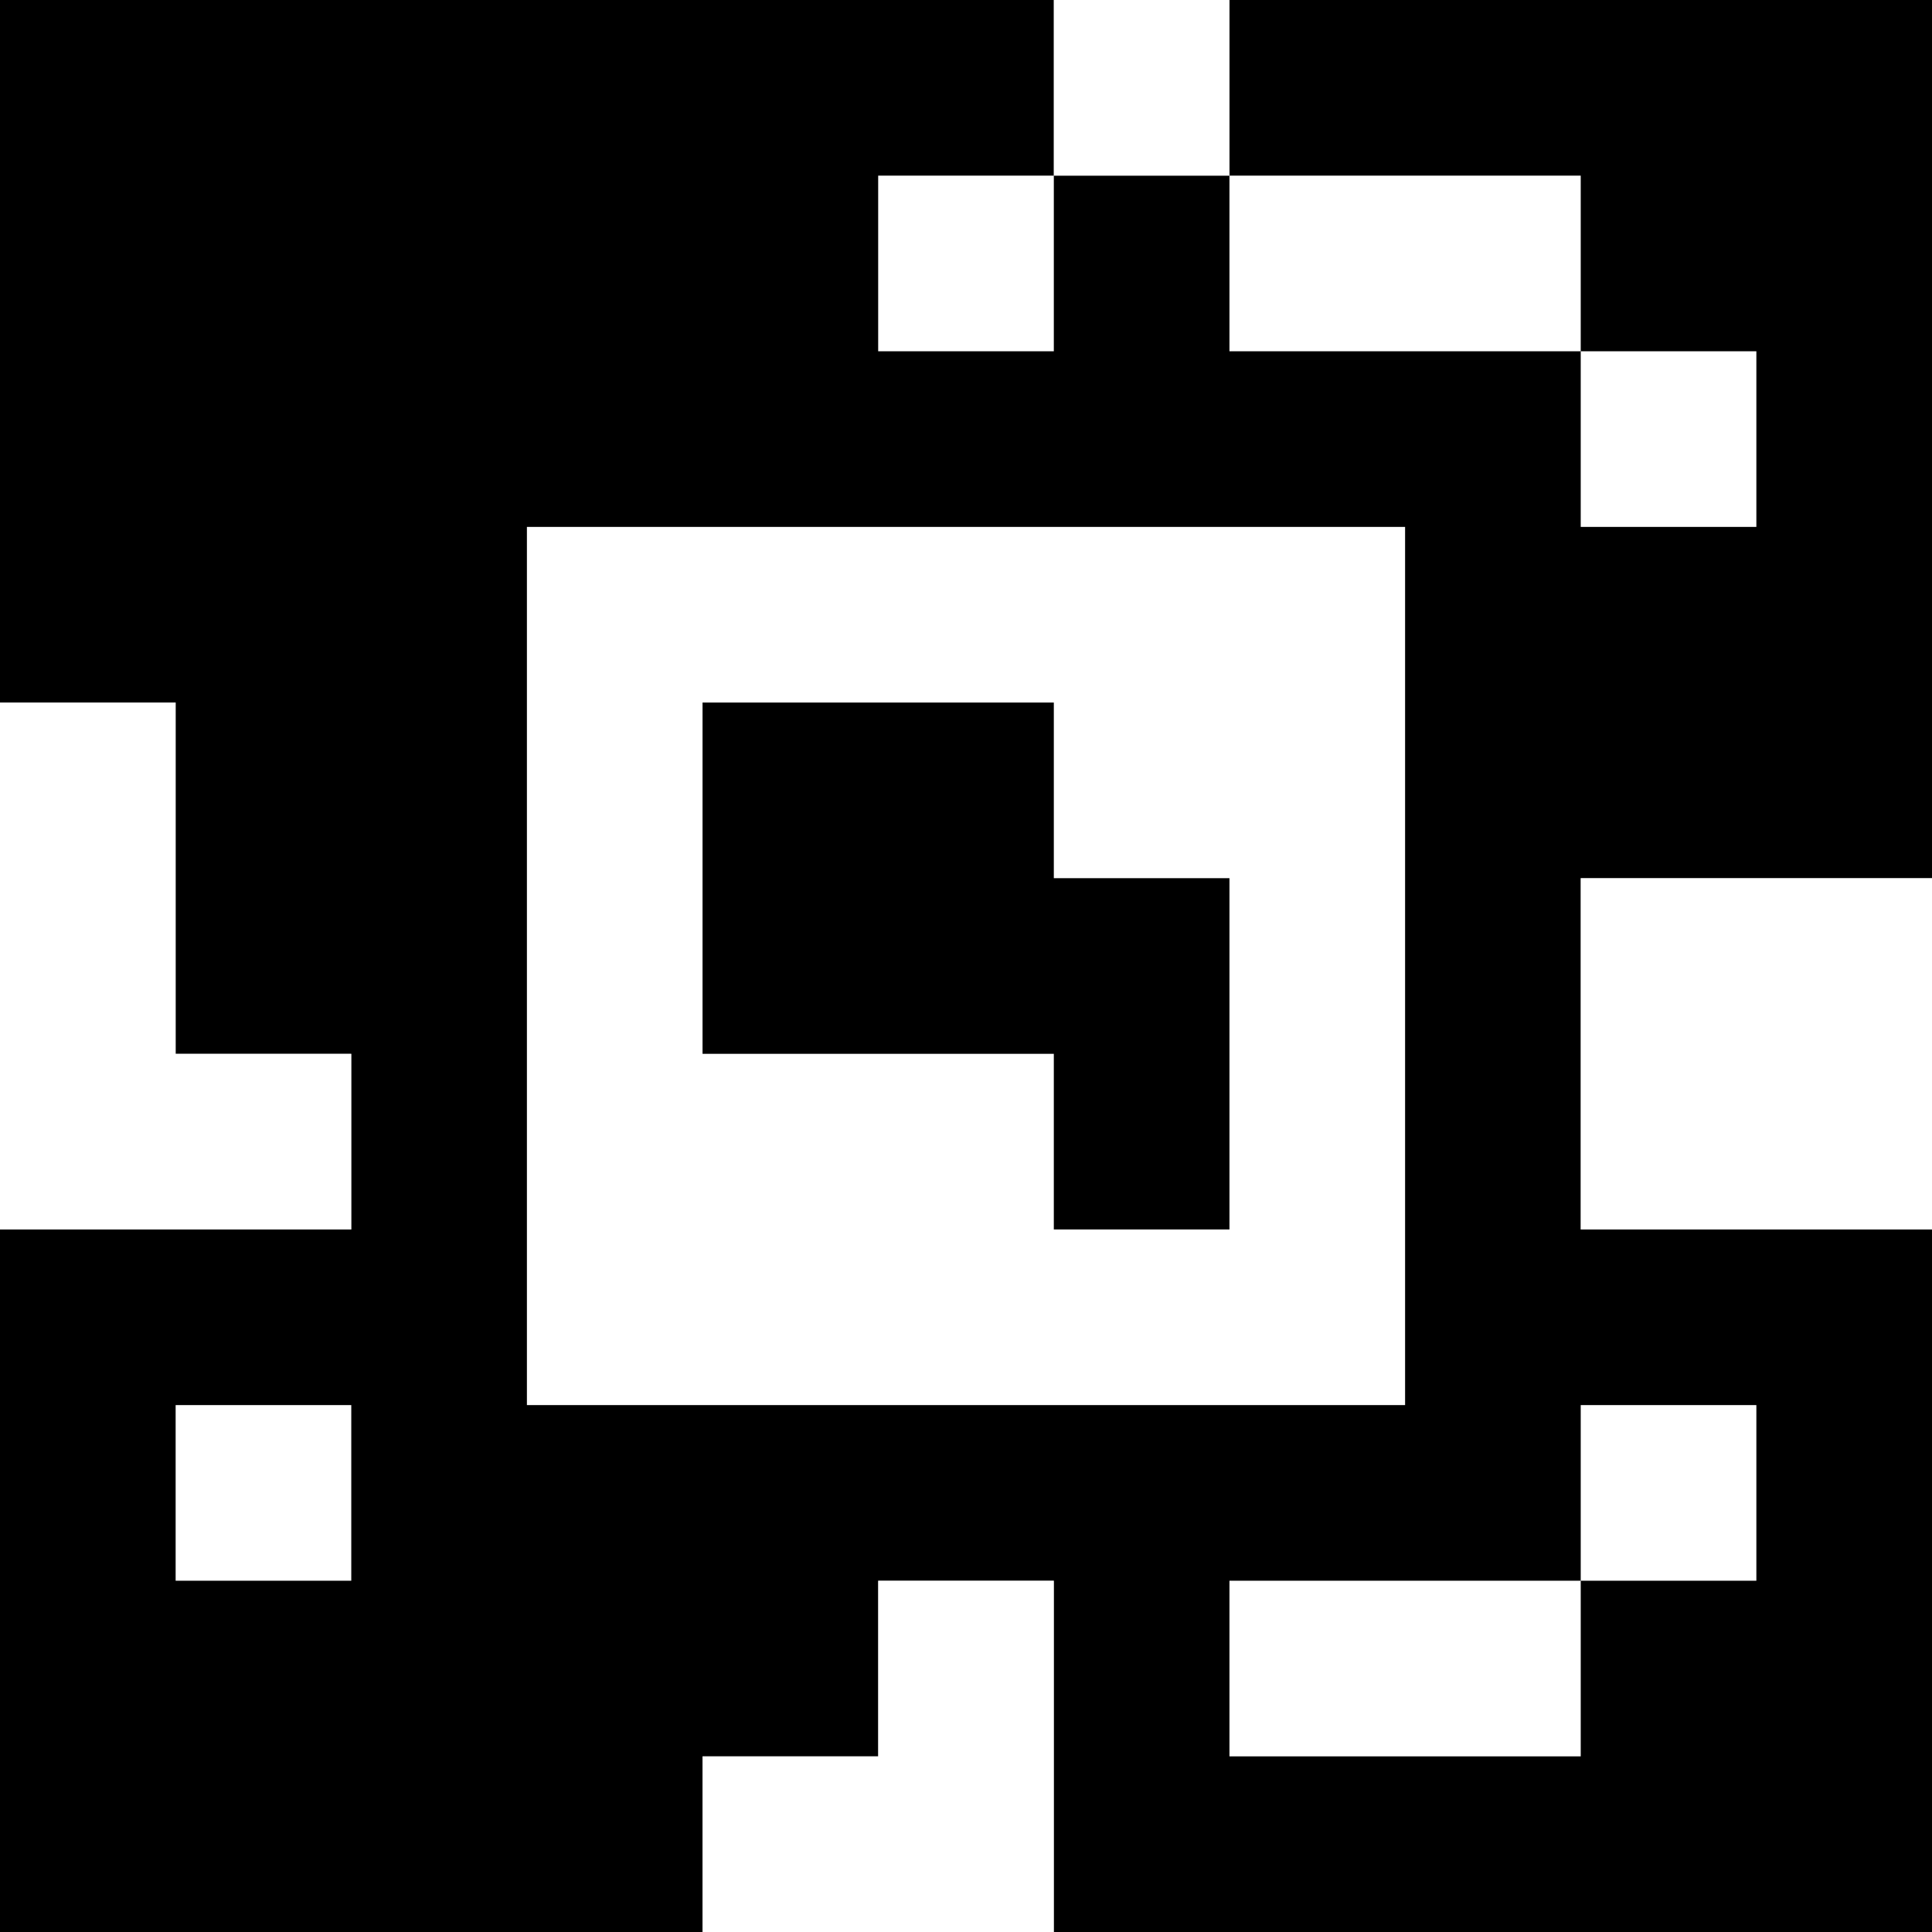 <?xml version="1.0" standalone="yes"?>
<svg xmlns="http://www.w3.org/2000/svg" width="110" height="110">
<rect width="100%" height="100%" fill="#808080" stroke="none"/>
<path style="fill:#000000; stroke:none;" d="M0 0L0 40L10 40L10 60L20 60L20 70L0 70L0 110L40 110L40 100L50 100L50 90L60 90L60 110L110 110L110 70L90 70L90 50L110 50L110 0L70 0L70 10L60 10L60 0L0 0z"/>
<path style="fill:#ffffff; stroke:none;" d="M60 0L60 10L70 10L70 0L60 0M50 10L50 20L60 20L60 10L50 10M70 10L70 20L90 20L90 30L100 30L100 20L90 20L90 10L70 10M30 30L30 80L80 80L80 30L30 30M0 40L0 70L20 70L20 60L10 60L10 40L0 40z"/>
<path style="fill:#000000; stroke:none;" d="M40 40L40 60L60 60L60 70L70 70L70 50L60 50L60 40L40 40z"/>
<path style="fill:#ffffff; stroke:none;" d="M90 50L90 70L110 70L110 50L90 50M10 80L10 90L20 90L20 80L10 80M90 80L90 90L70 90L70 100L90 100L90 90L100 90L100 80L90 80M50 90L50 100L40 100L40 110L60 110L60 90L50 90z"/>
</svg>
